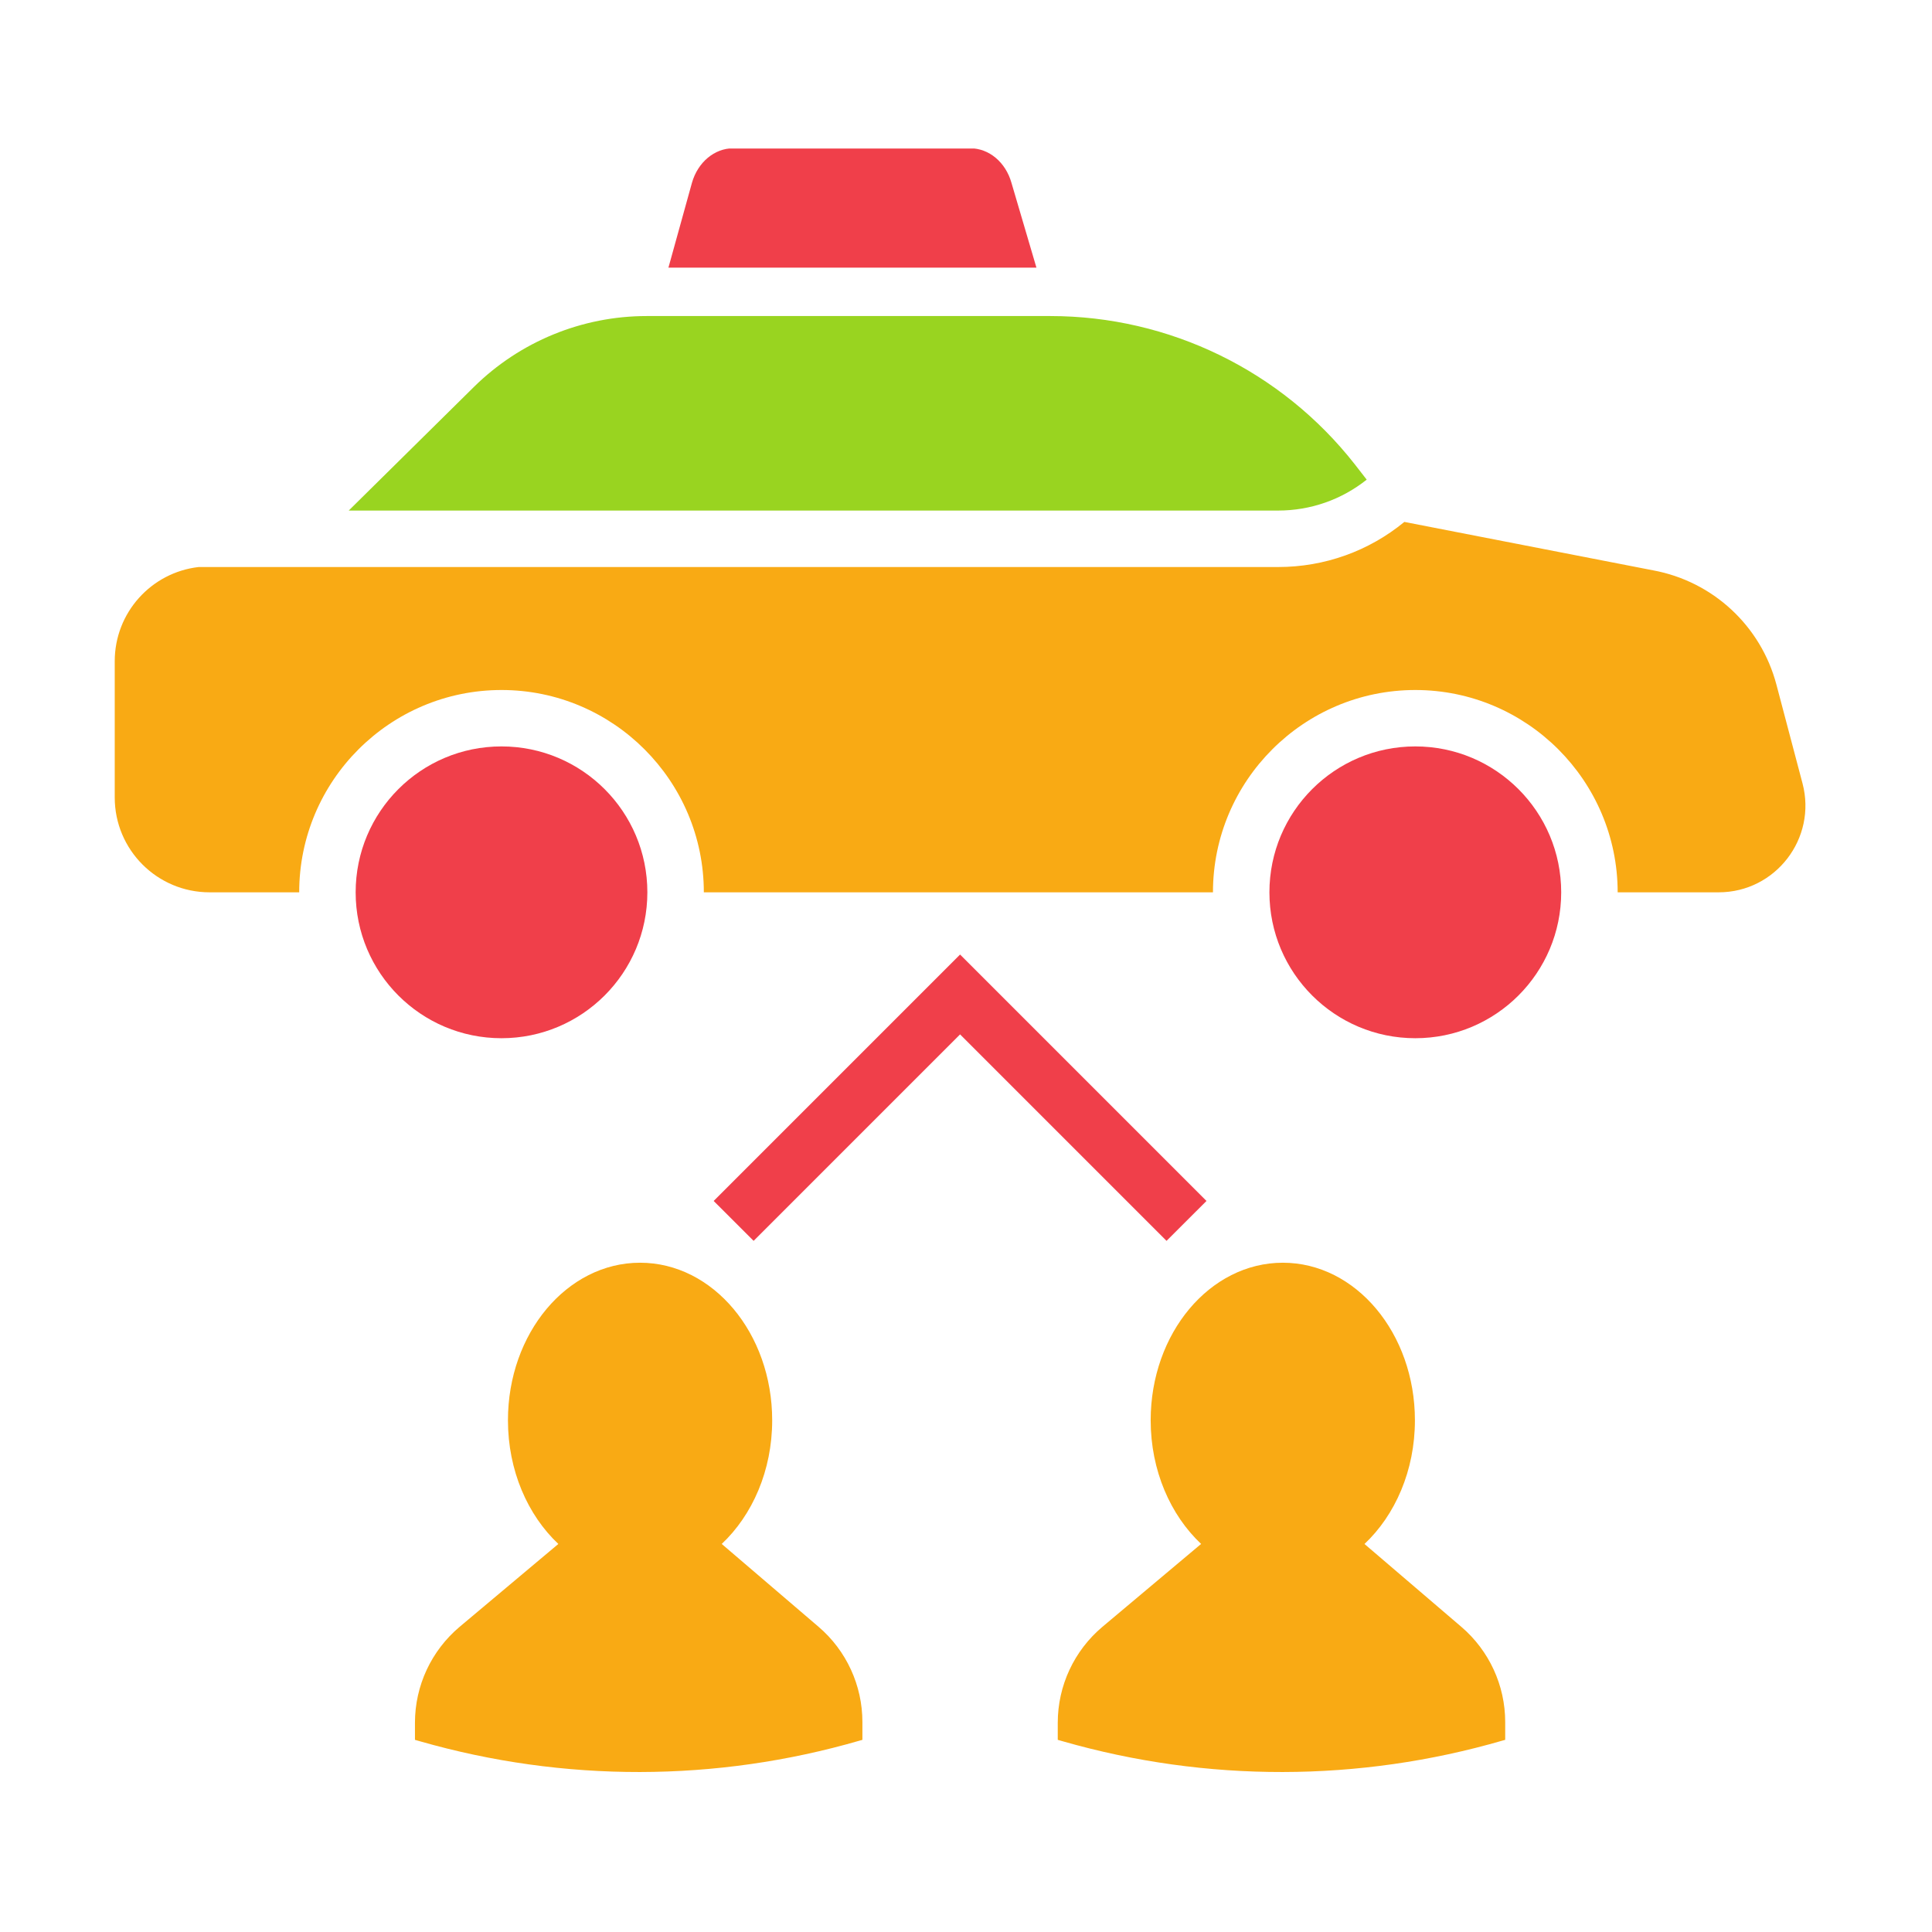 <svg xmlns="http://www.w3.org/2000/svg" width="810" viewBox="0 0 810 810" height="810" version="1.0"><defs><clipPath id="a"><path d="M 280 62.277 L 435 62.277 L 435 113 L 280 113 Z M 280 62.277"/></clipPath></defs><path fill="#F03F4A" d="M 271.41 374.109 C 271.41 407.891 244.027 435.277 210.246 435.277 C 176.465 435.277 149.109 407.891 149.109 374.109 C 149.109 340.324 176.465 312.938 210.246 312.938 C 244.027 312.938 271.41 340.324 271.41 374.109"/><path fill="#F03F4A" d="M 654.539 374.109 C 654.539 407.891 627.156 435.277 593.375 435.277 C 559.598 435.277 532.211 407.891 532.211 374.109 C 532.211 340.324 559.598 312.938 593.375 312.938 C 627.156 312.938 654.539 340.324 654.539 374.109"/><g clip-path="url(#a)"><path fill="#F03F4A" d="M 434.527 112.207 L 424.059 76.648 C 421.621 68.012 414.645 62.168 406.754 62.168 L 307.406 62.168 C 299.543 62.168 292.566 68.012 290.102 76.648 L 280.242 112.207 L 434.527 112.207"/></g><path fill="#99D420" d="M 535.812 214.055 C 549.488 214.055 562.449 209.484 572.996 201.094 L 567.984 194.641 C 537.25 155.43 490.18 132.504 440.367 132.504 L 271.105 132.504 C 244.027 132.504 218 143.191 198.699 162.215 L 146.203 214.055 L 535.812 214.055"/><path fill="#F9AA14" d="M 755.715 328.445 L 744.777 287.047 C 738.273 262.402 718.141 243.738 693.055 239.113 L 588.781 218.816 C 573.883 231.055 555.359 237.73 535.812 237.73 L 83.266 237.73 C 63.469 240 48.102 256.809 48.102 277.219 L 48.102 334.344 C 48.102 356.305 65.906 374.109 87.863 374.109 L 125.438 374.109 C 125.438 327.34 163.48 289.289 210.273 289.289 C 257.039 289.289 295.086 327.34 295.086 374.109 L 508.539 374.109 C 508.539 327.34 546.609 289.289 593.375 289.289 C 640.141 289.289 678.188 327.34 678.215 374.109 L 720.551 374.109 C 744.391 374.109 761.809 351.512 755.715 328.445"/><path fill="#F9AA14" d="M 612.676 682.062 L 572.082 647.336 L 572.055 647.336 C 584.93 635.234 593.211 616.516 593.211 595.473 C 593.211 558.977 568.43 529.402 537.832 529.402 C 507.238 529.402 482.426 558.977 482.426 595.473 C 482.426 616.516 490.734 635.234 503.609 647.336 L 503.527 647.336 L 462.215 682.035 C 450.336 692.031 443.469 706.734 443.469 722.27 L 443.469 729.441 L 445.602 730.051 C 505.852 747.328 569.758 747.219 629.953 729.746 L 631.062 729.441 L 631.062 721.965 C 631.062 706.625 624.332 692.031 612.676 682.062"/><path fill="#F9AA14" d="M 343.207 682.062 L 302.617 647.336 L 302.562 647.336 C 315.438 635.234 323.742 616.516 323.742 595.473 C 323.742 558.977 298.934 529.402 268.336 529.402 C 237.742 529.402 212.961 558.977 212.961 595.473 C 212.961 616.516 221.238 635.234 234.113 647.336 L 234.059 647.336 L 192.719 682.035 C 180.84 692.031 173.973 706.734 173.973 722.27 L 173.973 729.441 L 176.105 730.051 C 236.355 747.328 300.289 747.219 360.484 729.746 L 361.566 729.441 L 361.566 721.965 C 361.566 706.625 354.863 692.031 343.207 682.062"/><path fill="#F03F4A" d="M 489.074 520.234 L 402.516 433.672 L 315.961 520.234 L 299.211 503.508 L 402.516 400.195 L 505.824 503.508 L 489.074 520.234"/></svg>